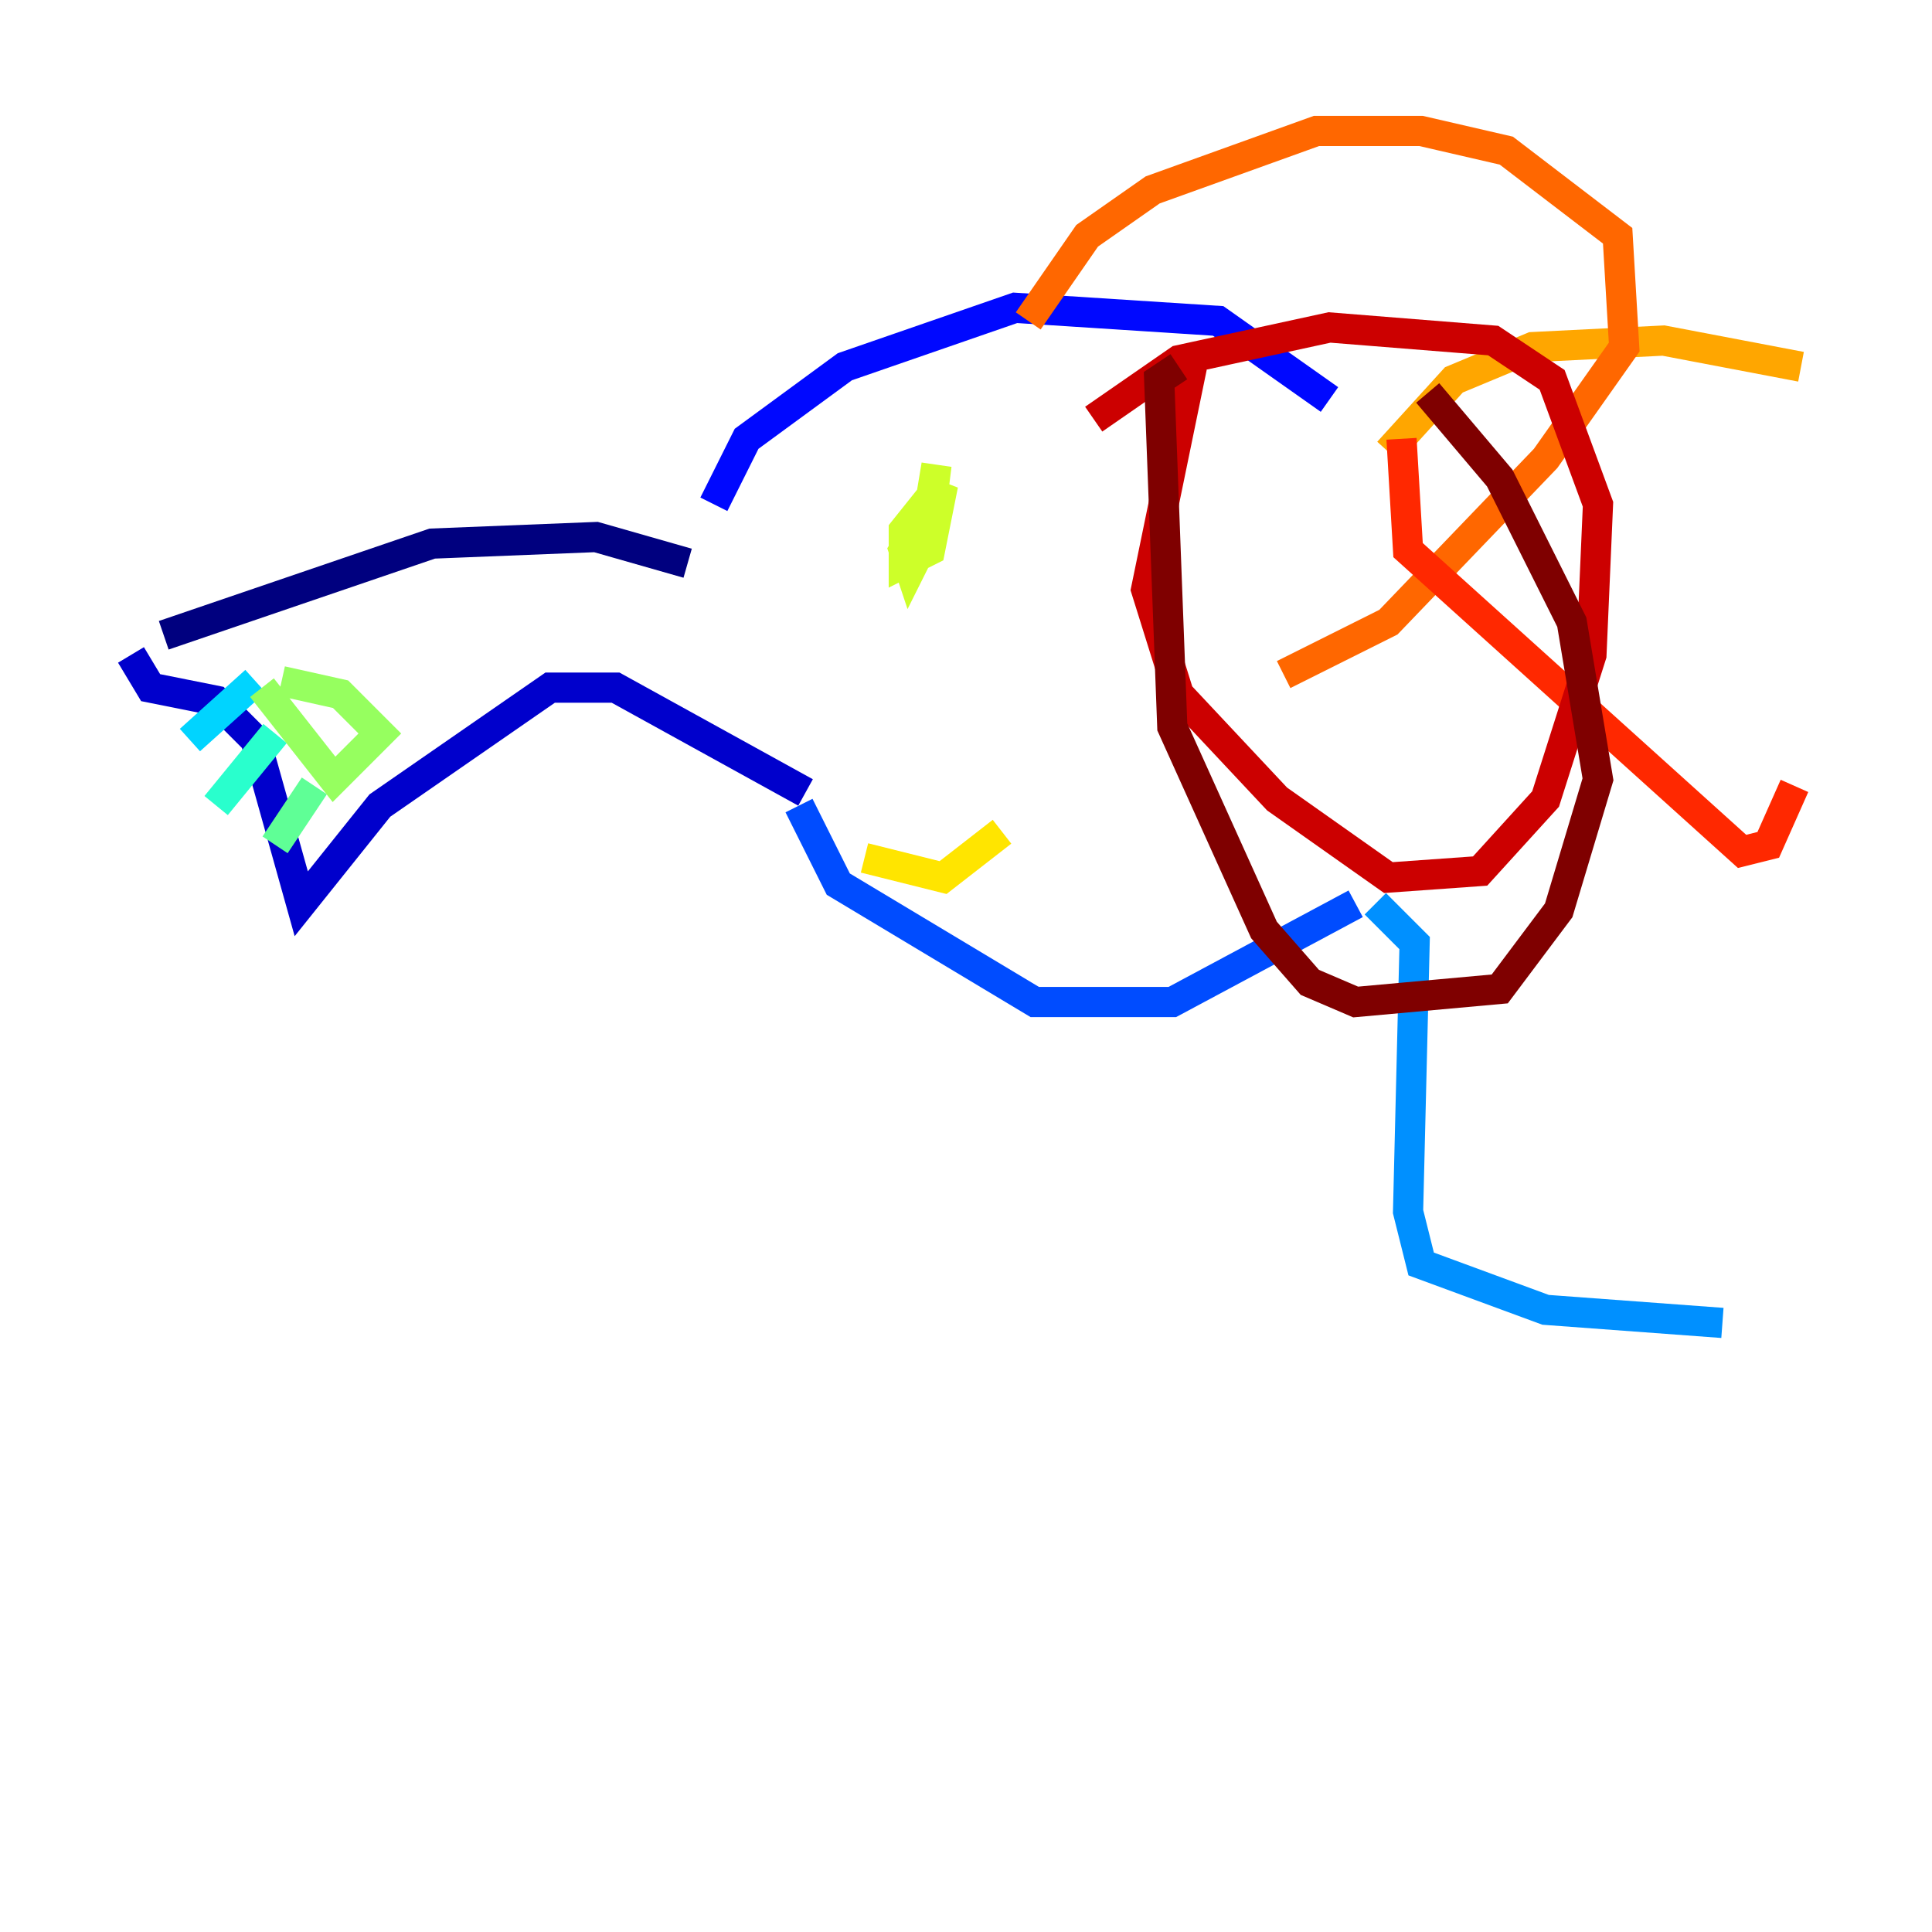 <?xml version="1.0" encoding="utf-8" ?>
<svg baseProfile="tiny" height="128" version="1.2" viewBox="0,0,128,128" width="128" xmlns="http://www.w3.org/2000/svg" xmlns:ev="http://www.w3.org/2001/xml-events" xmlns:xlink="http://www.w3.org/1999/xlink"><defs /><polyline fill="none" points="10.848,42.088 28.637,36.014 39.485,35.58 45.559,37.315" stroke="#00007f" stroke-width="2" /><polyline fill="none" points="8.678,43.39 9.98,45.559 14.319,46.427 16.922,49.031 19.959,59.878 25.166,53.37 36.447,45.559 40.786,45.559 53.37,52.502" stroke="#0000cc" stroke-width="2" /><polyline fill="none" points="47.295,33.41 49.464,29.071 55.973,24.298 67.254,20.393 80.705,21.261 88.081,26.468" stroke="#0008ff" stroke-width="2" /><polyline fill="none" points="52.936,53.37 55.539,58.576 68.556,66.386 77.668,66.386 89.817,59.878" stroke="#004cff" stroke-width="2" /><polyline fill="none" points="91.119,59.878 93.722,62.481 93.288,80.271 94.156,83.742 102.4,86.78 114.115,87.647" stroke="#0090ff" stroke-width="2" /><polyline fill="none" points="16.922,45.125 12.583,49.031" stroke="#00d4ff" stroke-width="2" /><polyline fill="none" points="18.224,48.597 14.319,53.37" stroke="#29ffcd" stroke-width="2" /><polyline fill="none" points="20.827,52.068 18.224,55.973" stroke="#5fff96" stroke-width="2" /><polyline fill="none" points="17.356,45.559 22.129,51.634 25.166,48.597 22.563,45.993 18.658,45.125" stroke="#96ff5f" stroke-width="2" /><polyline fill="none" points="61.614,32.976 59.878,35.146 59.878,37.315 61.614,36.447 62.481,32.108 59.878,36.447 60.312,37.749 61.18,36.014 62.047,30.807 61.614,34.278" stroke="#cdff29" stroke-width="2" /><polyline fill="none" points="57.275,56.841 62.481,58.142 66.386,55.105" stroke="#ffe500" stroke-width="2" /><polyline fill="none" points="91.986,29.939 96.325,25.166 101.532,22.997 110.21,22.563 119.322,24.298" stroke="#ffa600" stroke-width="2" /><polyline fill="none" points="68.122,21.261 72.027,15.62 76.366,12.583 87.214,8.678 94.156,8.678 99.797,9.98 107.173,15.62 107.607,22.997 102.4,30.373 91.986,41.22 85.044,44.691" stroke="#ff6700" stroke-width="2" /><polyline fill="none" points="92.854,29.071 93.288,36.447 115.417,56.407 117.153,55.973 118.888,52.068" stroke="#ff2800" stroke-width="2" /><polyline fill="none" points="72.461,27.77 78.102,23.864 88.081,21.695 98.929,22.563 102.834,25.166 105.871,33.41 105.437,43.39 102.4,52.936 98.061,57.709 91.986,58.142 84.61,52.936 78.102,45.993 75.932,39.051 78.969,24.298" stroke="#cc0000" stroke-width="2" /><polyline fill="none" points="78.102,24.298 76.8,25.166 77.668,48.163 83.742,61.614 86.78,65.085 89.817,66.386 99.363,65.519 103.268,60.312 105.871,51.634 104.136,41.22 99.363,31.675 94.59,26.034" stroke="#7f0000" stroke-width="2" /></svg>
